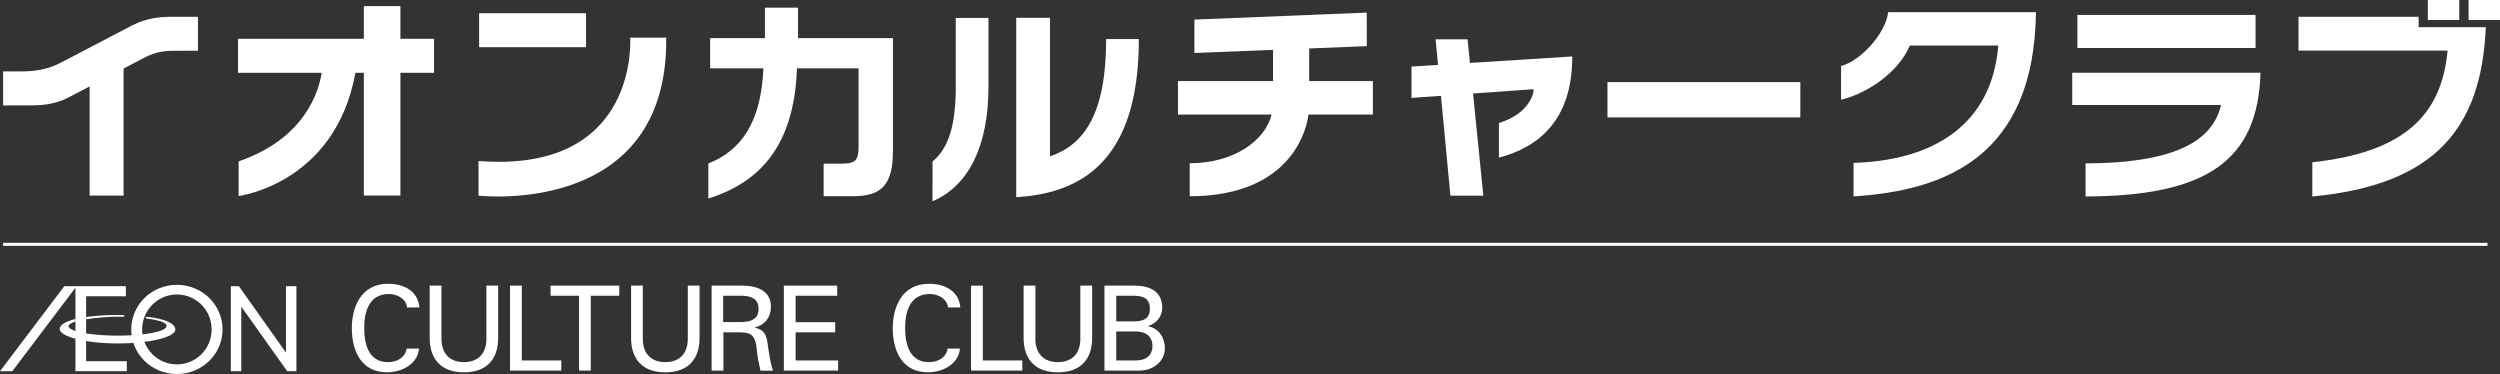 <?xml version="1.0" encoding="utf-8"?>
<!-- Generator: Adobe Illustrator 25.0.0, SVG Export Plug-In . SVG Version: 6.00 Build 0)  -->
<svg version="1.1" id="レイヤー_1" xmlns="http://www.w3.org/2000/svg" xmlns:xlink="http://www.w3.org/1999/xlink" x="0px"
	 y="0px" viewBox="0 0 412.26 61.68" style="enable-background:new 0 0 412.26 61.68;" xml:space="preserve">
<rect x="0" y="0" width="412.26" height="61.68" fill="#333333" stroke="none"/>
<style type="text/css">
	.st0{fill:#FFFFFF;}
	.st1{fill:none;stroke:#FFFFFF;stroke-width:0.5;stroke-miterlimit:10;}
</style>
<g>
	<polygon class="st0" points="14.2,59.56 14.2,48.86 20.75,48.86 20.75,47.2 10.6,47.2 0,61.21 2.03,61.21 12.44,47.45 12.44,61.21 
		20.91,61.21 20.91,59.56 	"/>
	<path class="st0" d="M29.17,46.97c-4.16,0-7.53,3.29-7.53,7.35c0,4.07,3.37,7.36,7.53,7.36c4.16,0,7.53-3.29,7.53-7.36
		C36.7,50.26,33.33,46.97,29.17,46.97z M29.17,60.09c-3.16,0-5.73-2.58-5.73-5.77c0-3.18,2.57-5.76,5.73-5.76
		c3.17,0,5.73,2.58,5.73,5.76C34.9,57.51,32.34,60.09,29.17,60.09z"/>
	<path class="st0" d="M39.79,50.57"/>
	<polygon class="st0" points="47.36,61.21 48.88,61.21 48.88,47.2 47.16,47.2 47.16,58.15 39.4,47.2 38.07,47.2 38.07,61.21 
		39.79,61.21 39.79,50.57 	"/>
	<g>
		<path class="st0" d="M20.17,52.23c0.47,0,0.5-0.28,0.08-0.28c-0.27,0-0.56-0.01-0.84-0.01c-1.9,0-3.7,0.12-5.21,0.34v0.37
			c1.72-0.28,3.83-0.43,5.21-0.43C19.58,52.21,19.84,52.23,20.17,52.23z"/>
		<path class="st0" d="M24.28,52.25c-0.29-0.03-0.41,0.23-0.04,0.28c1.72,0.24,3.23,0.6,3.23,1.21c0,0.96-3.62,1.61-8.06,1.61
			c-1.98,0-3.8-0.14-5.21-0.37c-0.69-0.11-1.29-0.25-1.76-0.4c-0.71-0.23-1.12-0.51-1.12-0.8c0-0.29,0.43-0.53,1.12-0.75v-0.43
			c-1.59,0.4-2.59,0.96-2.59,1.65c0,0.61,0.99,1.18,2.59,1.61c0.53,0.14,1.12,0.27,1.76,0.38c1.51,0.25,3.31,0.4,5.21,0.4
			c5.19,0,9.5-1.02,9.5-2.3C28.91,53.3,27.06,52.54,24.28,52.25z"/>
	</g>
	<path class="st0" d="M182.13,61.11V47.1h5.01c2.41,0,4.52,0.93,4.52,3.64c0,1.46-0.99,2.64-2.37,3.03v0.04
		c1.8,0.28,2.8,1.88,2.8,3.63c0,1.62-1.07,2.85-2.54,3.39c-0.72,0.28-1.57,0.3-2.41,0.28H182.13z M184.07,53h2.41
		c1.84,0.06,3.14-0.27,3.14-2.11c0-1.84-1.3-2.18-3.14-2.12h-2.41V53z M184.07,59.44h3.24c1.49,0,2.73-0.66,2.73-2.39
		c0-1.72-1.24-2.39-2.73-2.39h-3.24V59.44z"/>
	<path class="st0" d="M156.33,50.71c-0.1-1.34-1.53-2.23-2.97-2.23c-3.46,0-4.1,3.16-4.1,5.62c0,2.89,0.87,5.62,3.92,5.62
		c1.49,0,2.85-0.74,3.08-2.23h2.04c-0.19,2.35-2.56,3.9-5.3,3.9c-4.13,0-5.78-3.38-5.78-7.29c0-3.44,1.51-7.43,6.21-7.3
		c2.7,0.08,4.72,1.4,4.93,3.9H156.33z"/>
	<polygon class="st0" points="129.26,61.11 129.26,47.1 138.06,47.1 138.06,48.77 131.2,48.77 131.2,53.13 137.73,53.13 
		137.73,54.8 131.2,54.8 131.2,59.44 138.21,59.44 138.21,61.11 	"/>
	<polygon class="st0" points="160.13,61.11 160.13,47.1 162.07,47.1 162.07,59.44 168.58,59.44 168.58,61.11 	"/>
	<polygon class="st0" points="84.11,61.11 84.11,47.1 86.05,47.1 86.05,59.44 92.56,59.44 92.56,61.11 	"/>
	<path class="st0" d="M119.29,54.78v6.33h-1.94V47.1h5c2.35,0,4.78,0.74,4.78,3.51c0,1.69-1.01,2.99-2.64,3.38v0.04
		c1.69,0.41,1.92,1.31,2.13,2.88c0.21,1.39,0.37,2.89,0.87,4.22h-2.08c-0.17-0.84-0.41-1.75-0.51-2.58
		c-0.16-1.26-0.16-2.41-0.8-3.11c-0.56-0.64-1.33-0.58-2.11-0.64H119.29z M119.25,53.11h3.2c2.15-0.1,2.64-1.07,2.64-2.17
		c0-1.11-0.48-2.08-2.64-2.17h-3.2V53.11z"/>
	<polygon class="st0" points="95.49,48.77 90.79,48.77 90.79,47.1 102.12,47.1 102.12,48.77 97.42,48.77 97.42,61.11 95.49,61.11 	
		"/>
	<path class="st0" d="M67.12,50.71c-0.1-1.34-1.53-2.23-2.96-2.23c-3.46,0-4.1,3.16-4.1,5.62c0,2.89,0.87,5.62,3.92,5.62
		c1.49,0,2.85-0.74,3.08-2.23h2.04c-0.19,2.35-2.56,3.9-5.3,3.9c-4.13,0-5.78-3.38-5.78-7.29c0-3.44,1.51-7.43,6.21-7.3
		c2.7,0.08,4.72,1.4,4.93,3.9H67.12z"/>
	<path class="st0" d="M82.15,55.56c0.06,3.61-1.84,5.84-5.65,5.84c-3.8,0-5.7-2.23-5.64-5.84V47.1h1.94v8.92
		c0.06,2.4,1.49,3.7,3.7,3.7c2.22,0,3.65-1.3,3.71-3.7V47.1h1.94V55.56z"/>
	<path class="st0" d="M115.36,55.56c0.06,3.61-1.84,5.84-5.65,5.84c-3.8,0-5.7-2.23-5.64-5.84V47.1H106v8.92
		c0.06,2.4,1.49,3.7,3.71,3.7c2.22,0,3.65-1.3,3.71-3.7V47.1h1.94V55.56z"/>
	<path class="st0" d="M180.1,55.56c0.06,3.61-1.85,5.84-5.66,5.84c-3.8,0-5.7-2.23-5.64-5.84V47.1h1.94v8.92
		c0.06,2.4,1.49,3.7,3.7,3.7c2.22,0,3.66-1.3,3.71-3.7V47.1h1.95V55.56z"/>
	<path class="st0" d="M66.03,1.01H60V6.4H39.25V12h13.8c-0.44,2.85-2.64,10.83-13.7,14.61v5.71c0,0,15.93-1.99,19.26-20.32H60v20.24
		h6.03V12h5.54V6.4h-5.54V1.01z"/>
	<path class="st0" d="M21.77,4.2c-1.99,1.04-11.54,6.03-11.54,6.03c-2.47,1.34-4.76,1.54-6.64,1.54H0.51v5.61h4.06
		c1.58,0,4.2,0.04,6.78-1.34l3.43-1.79v18h5.6V11.3l3.12-1.63c2.47-1.34,3.95-1.3,6.05-1.3h3.09v-5.6h-4.51
		C26.55,2.77,24.2,2.94,21.77,4.2"/>
	<rect x="79.01" y="2.18" class="st0" width="17.63" height="5.6"/>
	<path class="st0" d="M103.92,6.21c0,0,1.59,22.41-25.01,20.34v5.71c0,0,31.31,3.67,30.95-26.05H103.92z"/>
	<path class="st0" d="M116.8,26.96c5.54-2.16,8.73-6.99,9.09-15.69h-8.78V6.29h9.03V1.26h5.46v5.03h15.65V24.9
		c0,5.64-1.95,7.45-6.53,7.45h-4.9v-5.36h2.14c2.62,0,3.62,0,3.62-2.7V11.27h-10.15c-0.42,10.9-4.54,18.32-14.62,21.47V26.96z"/>
	<path class="st0" d="M226.4,13.37h-10.51V7.99l9.5-0.38l-0.01-5.53l-28.42,1.15l0,5.51l12.97-0.52v5.15h-15.68v5.52h15.45
		c-1.11,4.39-6.33,8.03-13.51,8.03v5.44c14.93,0,18.95-8.85,19.59-13.47h10.61V13.37z"/>
	<path class="st0" d="M173.15,2.94v22.84c5.57-1.88,9.26-6.89,9.26-19.34h5.39c0,17.77-7.34,25.36-20.22,26.07V2.94H173.15z
		 M157.61,2.96H163v11.43c0,9.58-3.23,16.28-9.23,18.8l0.01-6.56c2.62-2.17,3.83-5.88,3.83-12.34V2.96z"/>
	<rect x="265.08" y="13.54" class="st0" width="31.8" height="5.82"/>
	<path class="st0" d="M242.4,10.38l-0.39-3.89h-5.27l0.4,4.21l-4.38,0.27l0,5.17l4.86-0.34l1.56,16.47h5.43l-1.7-16.85l9.99-0.71
		c-0.02,1.41-1.41,4.27-5.72,5.57v5.71c6.54-1.7,12.12-6.2,12.09-16.68L242.4,10.38z"/>
	<path class="st0" d="M372.77,11.98c-0.42,14.6-8.96,20.34-28.85,20.42v-5.46c15.89-0.04,21.08-4.31,22.34-9.63h-24.54v-5.32H372.77
		 M371.95,7.92h-29.38V2.46h29.38V7.92z"/>
	<path class="st0" d="M303.6,10.88v5.57c3.96-0.96,9.25-4.15,11.35-8.94h14.58c-1.11,13.39-11.1,18.97-23.87,19.35v5.53
		c15.33-0.98,29.77-6.69,30.08-30.38h-24.37C310.95,5.55,306.75,10.1,303.6,10.88"/>
	<g>
		<rect x="407.08" class="st0" width="5.18" height="3.3"/>
		<rect x="400.36" class="st0" width="5.18" height="3.3"/>
		<path class="st0" d="M398.83,2.77h-19.8v5.57h24.59c-1.03,11.17-7.77,16.82-22.31,18.42v5.64c20.17-1.91,27.89-11.17,28.61-27.92
			h-11.08V2.77z"/>
	</g>
	<line class="st1" x1="0.51" y1="40.29" x2="410.2" y2="40.29"/>
</g>
</svg>
